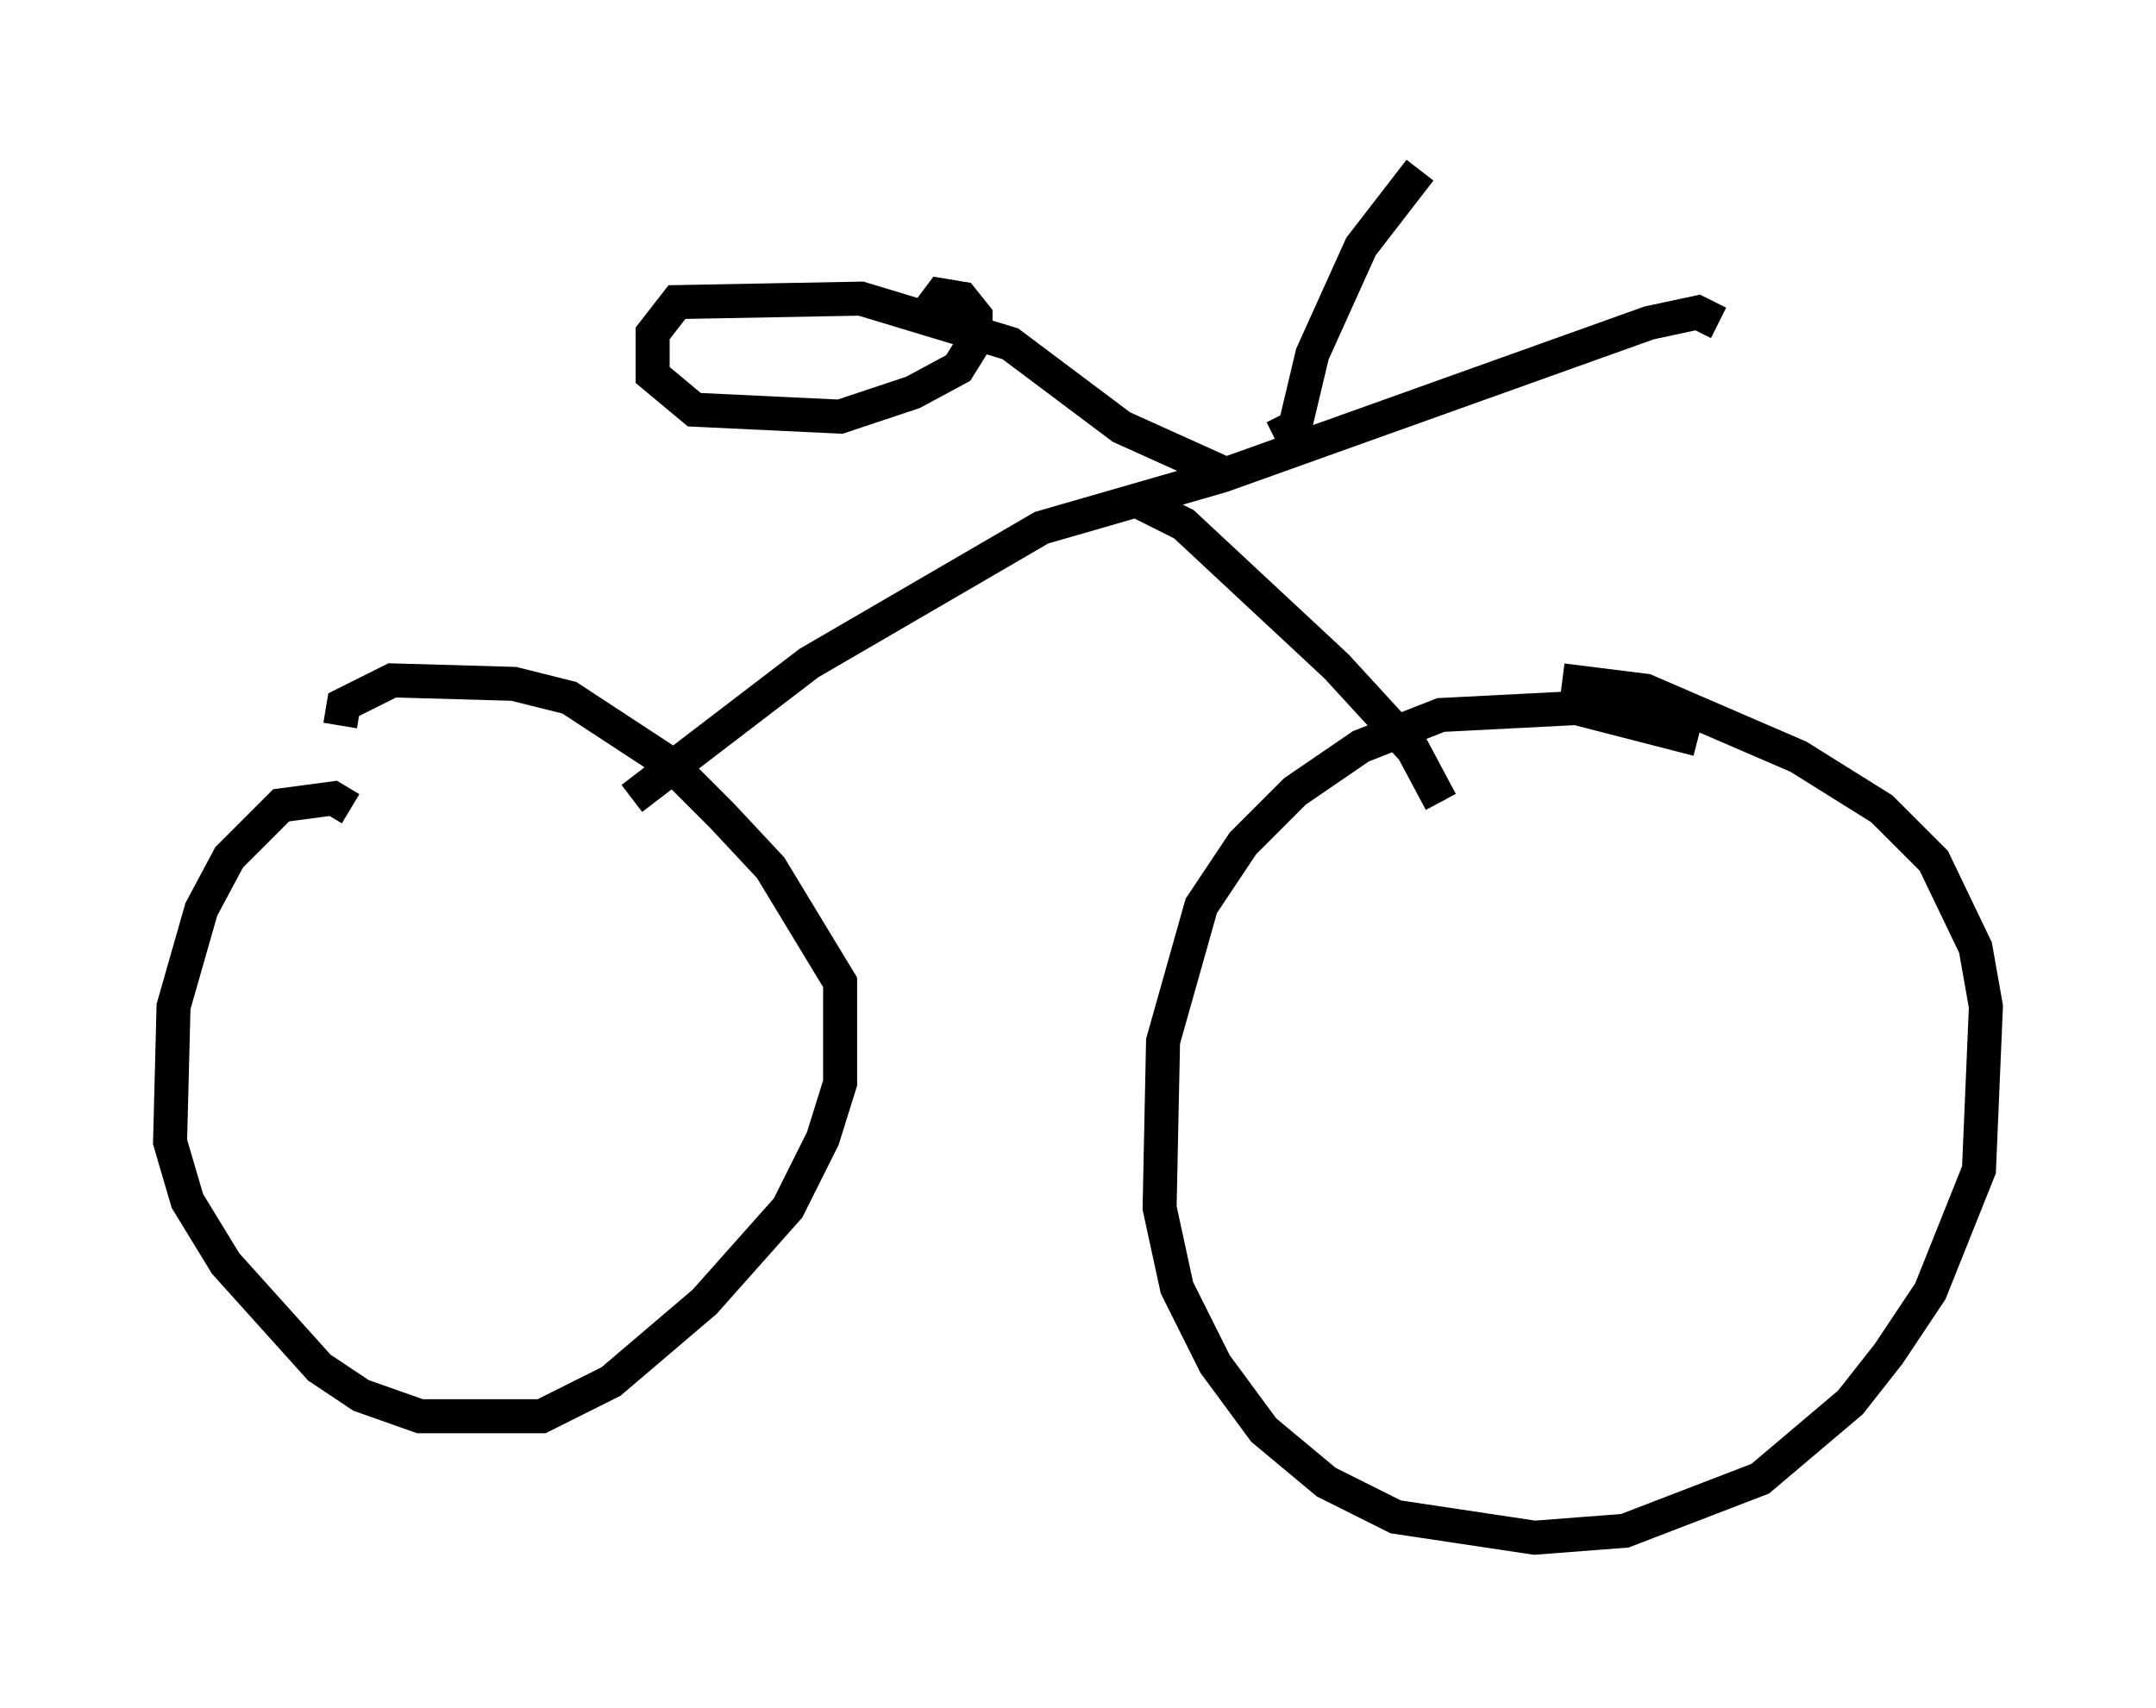 <?xml version="1.0" encoding="utf-8" ?>
<svg baseProfile="full" height="50.221" version="1.1" width="63.39" xmlns="http://www.w3.org/2000/svg" xmlns:ev="http://www.w3.org/2001/xml-events" xmlns:xlink="http://www.w3.org/1999/xlink"><defs /><rect fill="white" height="50.221" width="63.39" x="0" y="0" /><path d="M51.346, 22.661 m-1.429, -0.919 l-3.573, -0.919 -3.981, 0.204 l-2.348, 0.919 -1.94, 1.327 l-1.531, 1.531 -1.225, 1.838 l-1.123, 3.981 -0.102, 4.9 l0.51, 2.348 1.123, 2.246 l1.429, 1.94 1.838, 1.531 l2.042, 1.021 4.083, 0.613 l2.654, -0.204 3.981, -1.531 l2.654, -2.246 1.123, -1.429 l1.225, -1.838 1.429, -3.573 l0.204, -4.798 -0.306, -1.735 l-1.225, -2.552 -1.531, -1.531 l-2.45, -1.531 -4.492, -1.94 l-2.45, -0.306 m-35.627, 3.777 l-0.51, -0.306 -1.531, 0.204 l-1.531, 1.531 -0.817, 1.531 l-0.817, 2.858 -0.102, 3.981 l0.51, 1.735 1.123, 1.838 l2.756, 3.063 1.225, 0.817 l1.735, 0.613 3.573, 0.0 l2.042, -1.021 2.756, -2.348 l2.45, -2.756 1.021, -2.042 l0.51, -1.633 0.0, -2.96 l-2.042, -3.369 -1.429, -1.531 l-1.531, -1.531 -2.96, -1.94 l-1.633, -0.408 -3.573, -0.102 l-1.429, 0.715 -0.102, 0.613 m32.361, 2.246 l-0.817, -1.531 -2.246, -2.45 l-4.492, -4.185 -1.225, -0.613 m-15.006, 8.677 l5.206, -3.981 6.84, -3.981 l5.308, -1.531 12.556, -4.492 l1.429, -0.306 0.613, 0.306 m-8.779, -4.492 l-1.735, 2.246 -1.429, 3.165 l-0.51, 2.144 -0.613, 0.306 m-1.327, 1.123 l-3.165, -1.429 -3.267, -2.45 l-4.39, -1.327 -5.41, 0.102 l-0.715, 0.919 0.0, 1.225 l1.225, 1.021 4.288, 0.204 l2.144, -0.715 1.327, -0.715 l0.51, -0.817 0.0, -0.715 l-0.408, -0.51 -0.613, -0.102 l-0.306, 0.408 " fill="none" stroke="black" stroke-width="1" /></svg>